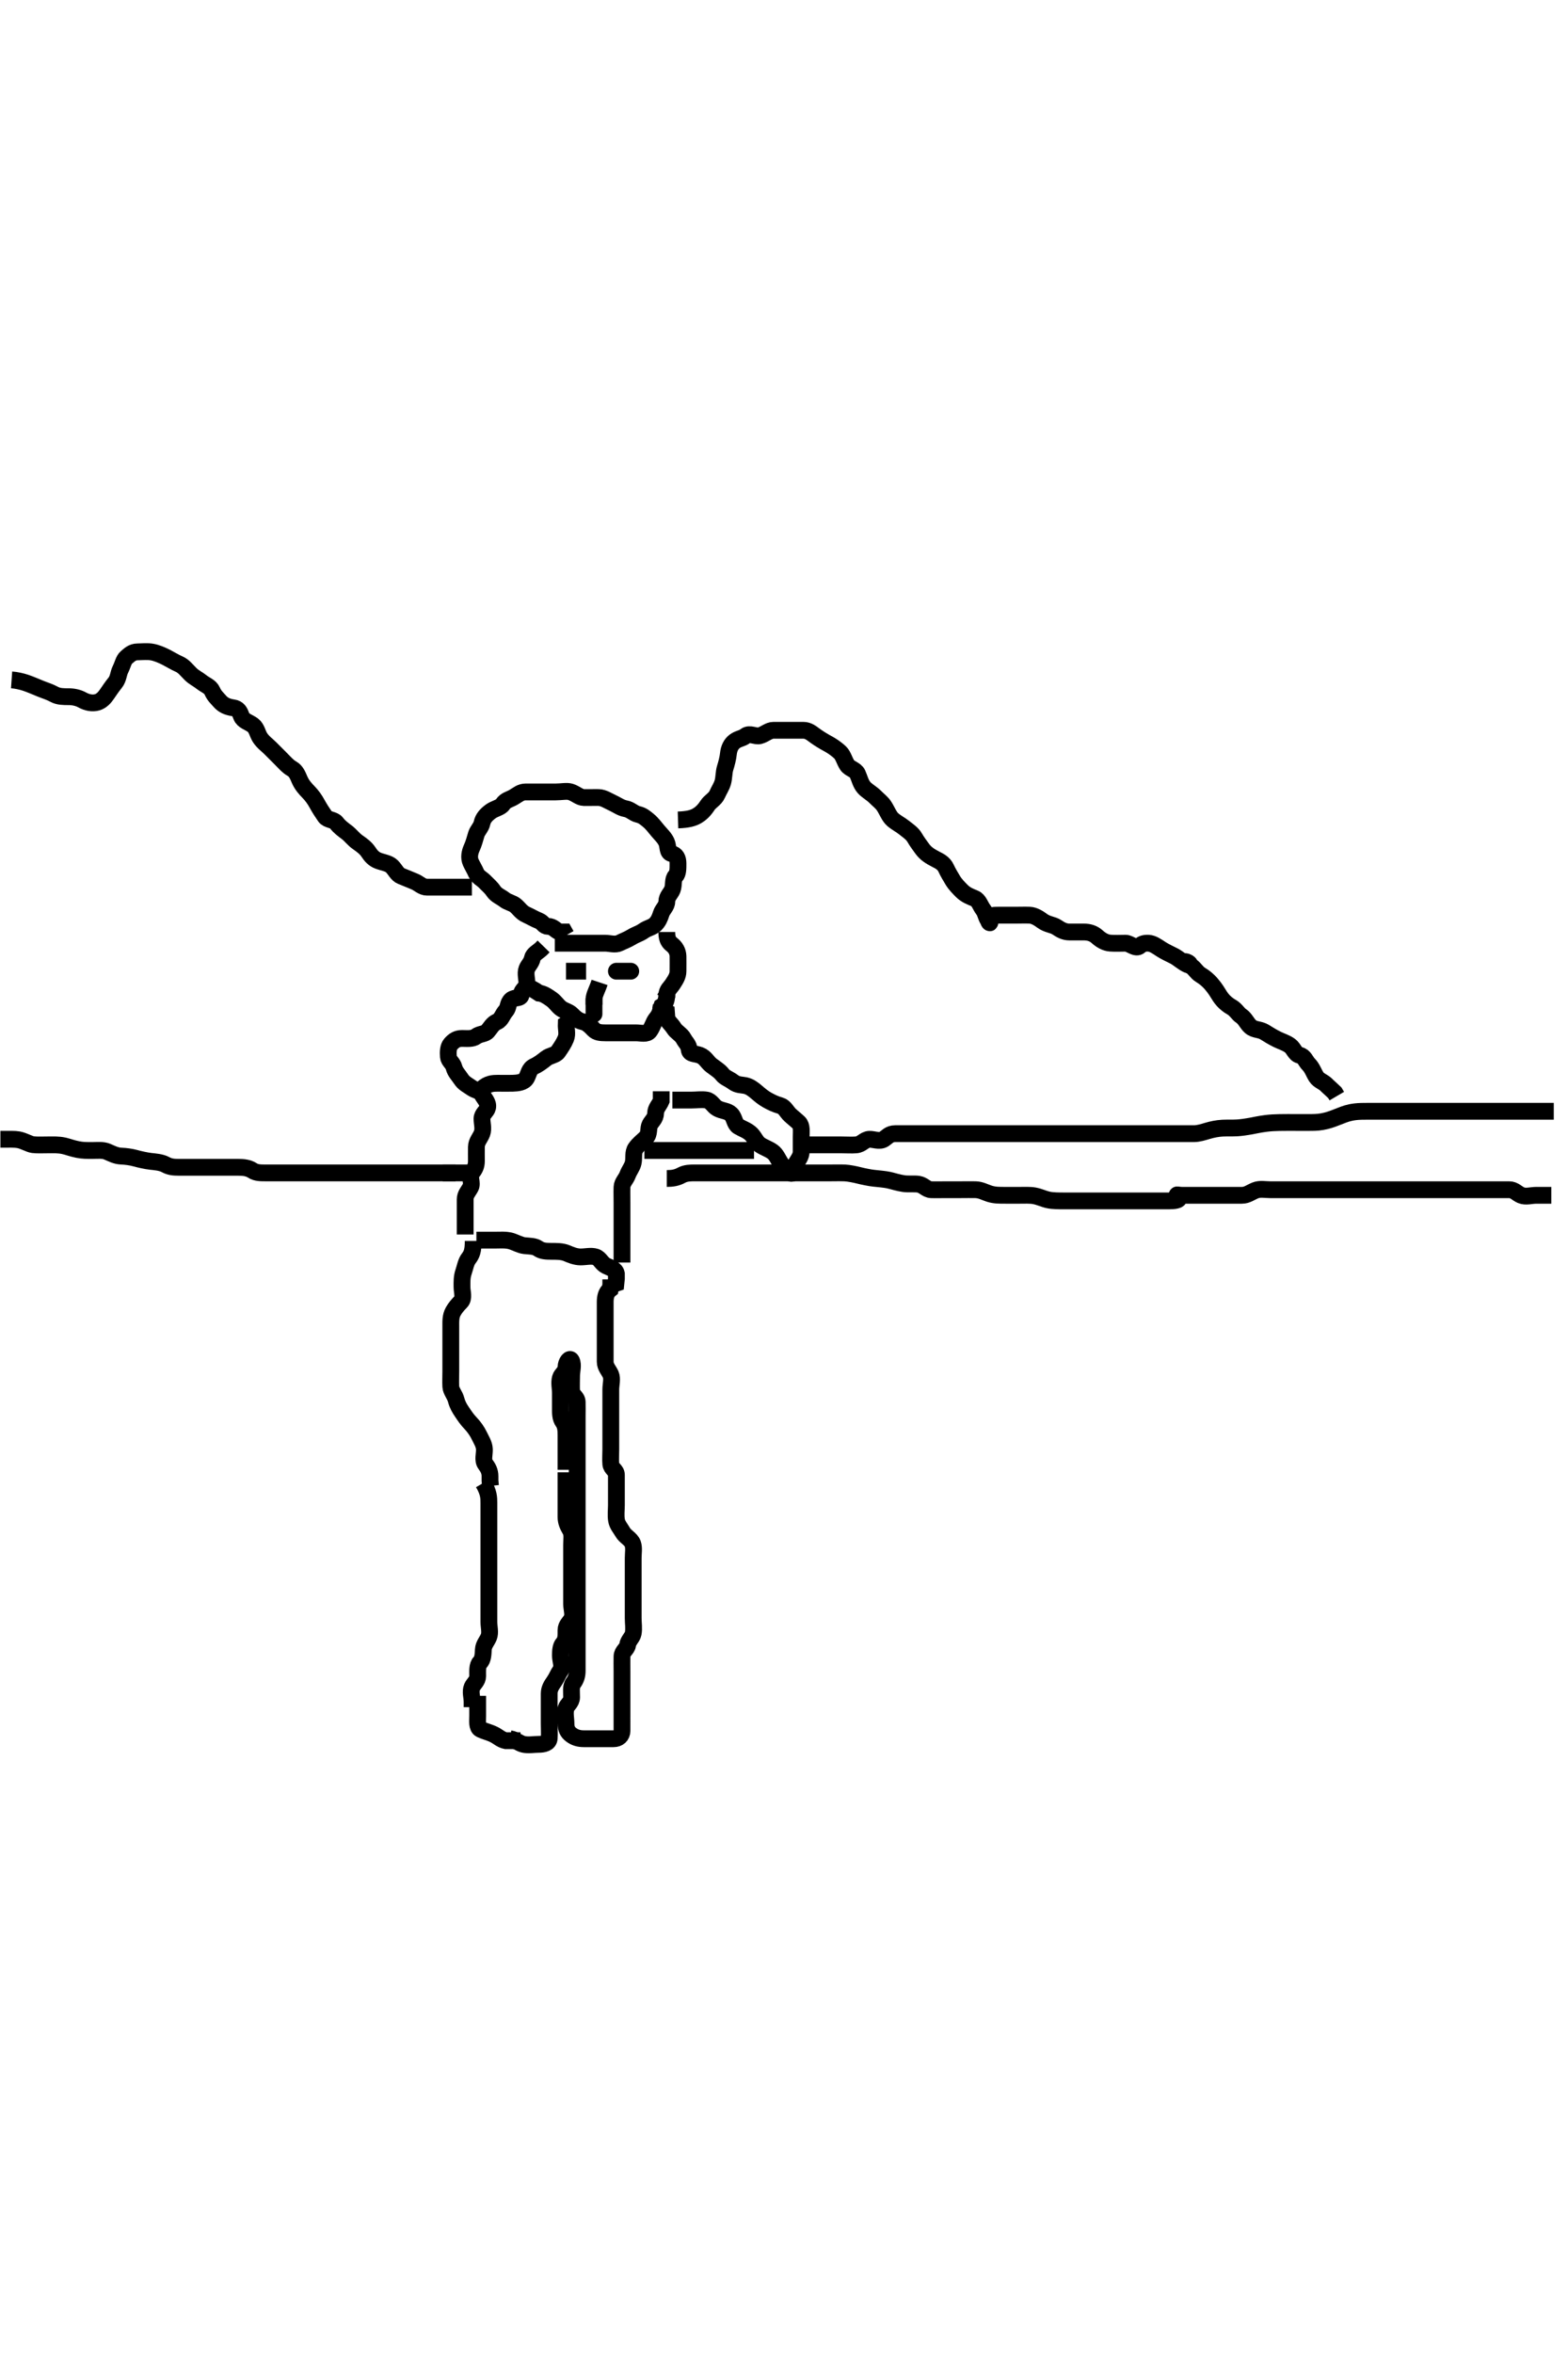 <svg width="280" height="420" xmlns="http://www.w3.org/2000/svg" xmlns:svg="http://www.w3.org/2000/svg" xmlns:xlink="http://www.w3.org/1999/xlink">
 <!-- Created with SVG-edit - http://svg-edit.googlecode.com/ -->
 <g display="inline" class="layer">
  <title>Layer 1</title>
  <path t="4767,4869,4886,4920,4920,4942,4942,4959,4977,5006,5030,5047,5134,5158,5192,5193,5210,5230,5262,5279,5302,5326,5326,5365,5430,5462,5486,5503,5520,5565,5598,5598,5637,5677,5710,5728,5750,5784,5785,5802,5802,5819,5819,5885,5981,6021,6069,6102,6120,6137,6213,6309,6309,6397" d="M84.5,221.5C84.5,223.3 84.238,223.925 83.667,224.667C83.202,225.271 83.029,226.308 82.784,227.016C82.458,227.96 82.5,228.8 82.5,229.7C82.5,230.6 82.915,231.734 82.279,232.378C81.714,232.951 81.279,233.467 80.925,234.1C80.444,234.961 80.5,235.9 80.5,236.8C80.5,237.7 80.5,238.6 80.5,239.5C80.5,240.3 80.5,241.215 80.5,242.111C80.5,243 80.5,243.9 80.5,244.8C80.5,245.7 80.452,246.601 80.5,247.5C80.543,248.303 81.203,248.922 81.464,249.9C81.695,250.766 82.053,251.367 82.479,252C82.951,252.701 83.394,253.379 83.983,253.984C84.647,254.667 85.213,255.498 85.548,256.195C85.948,257.027 86.471,257.799 86.5,258.7C86.529,259.6 86.163,260.649 86.667,261.333C87.147,261.986 87.5,262.6 87.5,263.5L87.5,264.3L87.585,265.215" id="svg_2" stroke-width="3" stroke="#000" fill="none"/>
  <path t="47505,47665,47688,47729,47808,47832,47920,47944,47968,48007,48032,48119,48144,48178,48200,48247,48280,48320,48359,48392,48447,48480,48582,48608,48640,48657,48675,48692,48712,48751,48801,48819,48848,48848,48911,48911,48961,48992,49048,49183,49328,49345,49416,49440,49527,49583,49647" d="M86.3,264.7C87.296,266.4 87.3,267.343 87.3,268.275C87.3,269.136 87.3,269.996 87.3,270.922C87.3,271.8 87.3,272.725 87.3,273.501C87.3,274.415 87.3,275.311 87.3,276.264C87.3,277.136 87.3,278 87.3,278.9C87.3,279.8 87.3,280.721 87.3,281.501C87.3,282.4 87.3,283.3 87.3,284.264C87.3,285.136 87.3,286 87.3,286.9C87.3,287.8 87.3,288.725 87.3,289.501C87.3,290.4 87.602,291.406 87.279,292.2C86.973,292.955 86.353,293.551 86.311,294.46C86.268,295.366 86.219,296.238 85.725,296.736C85.203,297.263 85.302,298.311 85.3,299.179C85.298,300.053 84.573,300.516 84.3,301.136C83.951,301.927 84.3,302.9 84.3,303.8L84.3,304.725" id="svg_5" stroke-width="3" stroke="#000" fill="none"/>
  <path t="51050,51368,51401,51479,51711,51815,51895,51912,52063,52088,52223,52272,52375,52375,52535,52671" d="M85.3,302.7C85.3,304.533 85.3,305.311 85.3,306.264C85.3,307.136 85.118,308.342 85.821,308.679C86.614,309.059 87.363,309.186 88.216,309.615C88.947,309.982 89.467,310.533 90.3,310.7L91.1,310.7L92.133,310.7L92.947,310.7" id="svg_6" stroke-width="3" stroke="#000" fill="none"/>
  <path t="88731,88920,88920,89106,89146,89464,89513,89641,89675,89801,90073,90224,90250,90305,90418,90505,90625,90658,90705,90809,90889,90907,90924,90964,91082,91106,91146,91194,91212,91298,91331,91369,91426,91443,91482,91506,91610,91681,91752,91801,91866,91914,91938,91986,92050,92122,92210,92234,92337,92497,92531,92548,92565,92650,92709,92726,92754,92779,92826,92929,93034,93113,93155,93233,93561,93594,93697" d="M91.071,310.357C92.071,310.524 92.658,311.177 93.497,311.357C94.403,311.552 95.293,311.357 96.171,311.357C97.092,311.357 98.011,311.142 98.071,310.304C98.136,309.412 98.071,308.524 98.071,307.653C98.071,306.793 98.071,305.857 98.071,305.004C98.071,304.072 98.071,303.158 98.071,302.304C98.071,301.414 98.488,300.802 98.95,300.136C99.446,299.42 99.633,298.81 100.071,298.19C100.568,297.49 100.071,296.441 100.071,295.524C100.071,294.71 100.112,293.824 100.571,293.336C101.119,292.755 101.071,291.836 101.071,290.968C101.072,290.073 101.746,289.617 102.071,289.004C102.479,288.237 102.071,287.19 102.071,286.332C102.071,285.441 102.071,284.524 102.071,283.71C102.071,282.782 102.071,281.932 102.071,281.004C102.071,280.136 102.071,279.257 102.071,278.332C102.071,277.442 102.071,276.653 102.071,275.757C102.071,274.793 102.267,273.849 101.85,273.136C101.382,272.333 101.071,271.653 101.071,270.793C101.071,269.857 101.071,269.004 101.071,268.072C101.071,267.158 101.071,266.3 101.071,265.41L101.071,264.524L101.071,263.653L101.071,262.793" id="svg_7" stroke-width="3" stroke="#000" fill="none"/>
  <path t="95468,95691,95801,95836,95853,95931,96017,96042,96059,96145,96194,96253,96271,96288,96324,96341,96378,96395,96545,96579,96597,96849,97073,97098,97122,97139,97187,97266,97290,97324,97341,97358,97395,97514,97532,97633,97668,97702,97811,97828,97845,97863,97955,98049,98066,98083,98100,98187,98205,98205,98281,98299,98316,98333,98370,98418,98508,98524,98541,98587,98621,98658,98675,98698,98763,98818,98850,98899,98933,98933,98951,98968,98969,98985,99003,99105,99130,99147,99202,99266,99283,99317,99369,99411,99428,99446,99481,99498,99540,99557,99574,99595,99612,99689,99706,99730,99772,99905,100010,100169,100194,100353,100371,100388,100529,100547,100641,100659,100676,100898,100915,101025,101084,101161,101281,101315,101316,101333,101351,101385,101403,101427,101474,101554,101596,101614,101631,101666,101714,101770,101795,101835,101867,101907,101925,101942,101959,102017,102052,102121,102225,102243,102261,102278,102298,102322,102346,102380,102398,102398,102497,102532,102617,102635,102652,102686,102707,102740,102758,102776,102841,102876,102953,102971,102988,103042,103115,103219,103242,103275,103330,103363,103379,103396,103414,103465,103625,103746,103825,103945,103963,104017,104043,104162,104202,104275,104377,104417,104627,104803,104826,104931,104963,105059,105130,105171,105241,105259,105293,105311,105489,105507,105524,105610,105643,105661,105678,105802,105827,106090" d="M101.071,262.357C101.071,260.71 101.071,259.782 101.071,258.921C101.071,258.062 101.071,257.136 101.071,256.19C101.071,255.357 101.028,254.474 100.571,253.857C100.018,253.11 100.071,252.136 100.071,251.257C100.071,250.382 100.071,249.478 100.071,248.641C100.071,247.746 99.816,246.843 100.071,245.932C100.255,245.279 101.053,244.932 101.071,244C101.088,243.159 101.738,242.219 102.051,242.878C102.423,243.663 102.071,244.71 102.071,245.578C102.071,246.441 102.023,247.358 102.071,248.273C102.114,249.077 103.043,249.36 103.071,250.236C103.099,251.073 103.071,251.932 103.071,252.857C103.071,253.782 103.071,254.642 103.071,255.557C103.071,256.457 103.071,257.336 103.071,258.236C103.071,259.062 103.071,260.024 103.071,260.878C103.071,261.746 103.071,262.644 103.071,263.524C103.071,264.336 103.071,265.336 103.071,266.158C103.071,267.057 103.071,267.921 103.071,268.857C103.071,269.782 103.071,270.642 103.071,271.556C103.071,272.41 103.071,273.332 103.071,274.236C103.071,275.062 103.071,276.024 103.071,276.857C103.071,277.782 103.071,278.642 103.071,279.556C103.071,280.414 103.071,281.357 103.071,282.157C103.071,282.993 103.071,284.01 103.071,284.704C103.071,285.721 103.071,286.657 103.071,287.557C103.071,288.457 103.071,289.332 103.071,290.236C103.071,291.062 103.071,291.921 103.071,292.857C103.071,293.782 103.071,294.642 103.071,295.556C103.071,296.41 103.071,297.357 103.071,298.236C103.071,299.062 102.871,299.758 102.355,300.441C101.891,301.056 102.088,302.072 102.071,302.968C102.053,303.922 101.255,304.279 101.071,304.932C100.822,305.823 101.071,306.793 101.071,307.657C101.071,308.556 101.347,309.159 101.987,309.641C102.666,310.152 103.357,310.357 104.271,310.357C105.171,310.357 106.046,310.357 106.873,310.357C107.771,310.357 108.635,310.36 109.571,310.357C110.424,310.355 111.061,309.857 111.071,308.932C111.082,308.024 111.071,307.172 111.071,306.244C111.071,305.357 111.071,304.478 111.071,303.653C111.071,302.714 111.071,301.857 111.071,300.932C111.071,300.072 111.071,299.158 111.071,298.273C111.071,297.357 111.046,296.478 111.071,295.653C111.1,294.713 111.972,294.37 112.071,293.641C112.187,292.79 112.926,292.313 113.07,291.556C113.238,290.673 113.071,289.714 113.071,288.836C113.071,287.968 113.071,287.004 113.071,286.188C113.071,285.357 113.071,284.357 113.071,283.506C113.071,282.6 113.071,281.71 113.071,280.815C113.071,279.874 113.071,279.067 113.071,278.136C113.071,277.19 113.254,276.316 112.986,275.556C112.685,274.701 111.644,274.291 111.193,273.479C110.81,272.789 110.235,272.217 110.092,271.357C109.939,270.431 110.071,269.524 110.071,268.653C110.071,267.757 110.071,266.878 110.071,266.004C110.071,265.073 110.077,264.136 110.071,263.257C110.066,262.393 109.155,262.203 109.071,261.332C108.997,260.559 109.071,259.657 109.071,258.714C109.071,257.782 109.071,256.932 109.071,256C109.071,255.158 109.071,254.19 109.071,253.332C109.071,252.441 109.071,251.653 109.071,250.714C109.071,249.782 109.071,248.932 109.071,248C109.071,247.158 109.387,246.122 109.051,245.336C108.742,244.616 108.071,244 108.071,243.062C108.071,242.136 108.071,241.304 108.071,240.382C108.071,239.556 108.071,238.642 108.071,237.746C108.071,236.878 108.071,236 108.071,235.057C108.071,234.158 108.066,233.304 108.071,232.405C108.077,231.506 108.238,230.69 108.95,230.136L109.071,229.273L109.071,228.357" id="svg_8" stroke-width="3" stroke="#000" fill="none"/>
  <path t="141133,141318,141335,141353,141443,141477,141495,141495,141512,141512,141530,141603,141621,141638,141638,141655,141655,141655,141672,141672,141690,141788,141805,141844,141947,141965,141999,141999,142016,142316,142411,142555,142606,142748" d="M85.071,221.357C86.682,221.357 87.571,221.357 88.471,221.357C89.367,221.357 90.314,221.264 91.238,221.524C91.919,221.715 92.893,222.264 93.661,222.346C94.566,222.444 95.438,222.398 96.092,222.857C96.769,223.332 97.538,223.349 98.493,223.357C99.286,223.364 100.345,223.32 101.257,223.71C101.911,223.99 102.771,224.355 103.671,224.357C104.635,224.36 105.55,224.094 106.367,224.362C107.169,224.624 107.403,225.528 108.221,225.932C109.049,226.34 109.905,226.524 110.071,227.357L110.071,228.236L109.986,229.073L109.157,229.357" id="svg_10" stroke-width="3" stroke="#000" fill="none"/>
  <path t="145581,145844,145877,145924,145964,146005,146039,146132,146149,146167,146185,146245,146278,146300,146332,146356,146374,146436,146453,146493,146517,146556,146598,146644,146676,146709,146726,146859,147011,147107,147125,147227,147262,147296,147355,147390,147408,147491,147510,147580,147651,147686,147717,147796,147867,147901,147940,148004,148099,148173,148243,148261,148278,148355,148390,148407,148407,148436,148588,148628,148677,148789,148806,148837,148861,148901,149003,149021,149099,149211,149284,149379,149459,149477,149539,149668,149781,149827,149939,150156" d="M83.071,220.357C83.071,218.524 83.071,217.71 83.071,216.782C83.071,215.857 83.071,215.004 83.071,214.073C83.071,213.19 83.64,212.68 84.035,211.921C84.433,211.158 83.72,209.962 84.238,209.357C84.759,208.749 85.071,208.157 85.071,207.257C85.071,206.393 85.056,205.524 85.071,204.71C85.089,203.746 85.761,203.124 86.067,202.304C86.39,201.441 86.054,200.478 86.071,199.653C86.089,198.793 86.926,198.403 87.071,197.71C87.261,196.802 86.518,196.155 86.092,195.378C85.672,194.611 84.924,194.674 84.238,194.19C83.524,193.687 82.843,193.388 82.355,192.641C81.896,191.937 81.281,191.354 81.071,190.524C80.872,189.733 80.132,189.365 80.071,188.641C79.996,187.75 80.043,186.854 80.497,186.346C81.029,185.752 81.571,185.357 82.497,185.357C83.357,185.357 84.357,185.501 85.019,185.004C85.687,184.503 86.611,184.609 87.073,184.072C87.623,183.432 87.913,182.749 88.786,182.358C89.543,182.02 89.735,181.084 90.293,180.479C90.855,179.868 90.62,179.086 91.293,178.479C91.916,177.916 93.014,178.357 93.071,177.524C93.128,176.71 94.01,176.365 94.071,175.653C94.145,174.796 93.75,173.795 94.082,172.932C94.348,172.242 94.881,171.912 95.071,171.004C95.217,170.311 96.046,169.932 96.646,169.368L97.071,168.932" id="svg_11" stroke-width="3" stroke="#000" fill="none"/>
  <path t="167158,167294,167311,167328,167347,167347,167382,167382,167398,167438,167438,167455,167472,167490,167557,167573,167608,167643,167678,167701,167737,167755,167790,167807,167825,167843,167862,167902,167957,167975,167998,168052,168094,168132,168228,168228,168317,168365,168384,168423,168440,168458,168492,168533,168583,168605,168623,168661,168679,168797,168814,168850,168867,168884,168997,169014,169014,169031,169049,169173,169214,169215,169231,169248,169248,169397,169430,169430,169448,169464,169464,169605,169638,169638,169655,169672,169781,169798,169815,169934,169950,169967,169968,169985,170052,170117,170117,170221,170221,170239,170359,170436,170471,170489,170532,170566,170661,170696,170713,170731,170805,170837,170892,170910,171052,171070,171102,171180,171214,171237,171237,171341,171358,171375,171476,171494,171534,171581,171732,171767,171784,171893,171941,172076,172102,172278" d="M99.071,168.357C100.871,168.357 101.771,168.357 102.592,168.357C103.554,168.357 104.362,168.357 105.405,168.357C106.071,168.357 107.12,168.357 108.071,168.357C108.871,168.357 109.864,168.712 110.635,168.321C111.334,167.967 112.003,167.75 112.786,167.272C113.589,166.781 114.243,166.644 114.95,166.136C115.651,165.632 116.438,165.564 117.014,165.004C117.54,164.494 117.821,163.883 118.076,163.062C118.313,162.299 119.064,161.782 119.071,160.932C119.079,160.005 119.796,159.489 120.061,158.782C120.385,157.916 120.091,156.941 120.646,156.368C121.079,155.921 121.071,155.062 121.071,154.136C121.071,153.19 120.768,152.56 119.905,152.357C119.125,152.174 119.367,151.085 119.014,150.304C118.669,149.541 118.03,148.959 117.497,148.332C116.989,147.734 116.465,146.994 115.787,146.442C115.199,145.963 114.768,145.559 113.905,145.357C113.124,145.175 112.632,144.521 111.714,144.353C110.841,144.192 110.243,143.708 109.371,143.304C108.54,142.919 107.777,142.386 106.905,142.357C106.185,142.334 105.246,142.381 104.238,142.357C103.481,142.339 102.823,141.66 101.905,141.357C101.221,141.132 100.246,141.357 99.238,141.357C98.376,141.357 97.507,141.357 96.629,141.357C95.72,141.357 94.829,141.357 93.871,141.357C92.972,141.357 92.465,141.865 91.719,142.3C90.967,142.738 90.286,142.799 89.786,143.556C89.384,144.165 88.31,144.317 87.592,144.857C86.827,145.433 86.249,146.045 86.07,146.925C85.925,147.639 85.256,148.269 85.071,148.878C84.794,149.795 84.611,150.536 84.238,151.357C83.887,152.131 83.692,153.085 84.071,153.932C84.345,154.543 84.682,155.051 85.071,155.921C85.348,156.539 86.104,156.887 86.571,157.378C87.122,157.956 87.672,158.375 88.124,159.062C88.622,159.818 89.481,160.104 90.072,160.578C90.689,161.075 91.488,161.15 92.073,161.641C92.698,162.166 93.113,162.888 93.987,163.272C94.724,163.595 95.367,164.009 96.238,164.357C97.015,164.668 97.092,165.347 97.873,165.357C98.786,165.369 99.129,166.004 99.873,166.356L100.786,166.357L101.107,166.932" id="svg_14" stroke-width="3" stroke="#000" fill="none"/>
  <path t="185415,185472,185511,185558,185575,185598,185654,185654,185672,185723,185757,185774,185813,185830,186029,186064,186082" d="M119.071,166.357C119.071,167.357 119.256,168.051 119.95,168.578C120.591,169.065 121.053,169.782 121.071,170.69C121.088,171.506 121.072,172.44 121.071,173.368C121.071,174.236 120.608,174.901 120.124,175.653C119.679,176.344 119.071,176.71 119.07,177.641L118.646,178.321" id="svg_16" stroke-width="3" stroke="#000" fill="none"/>
  <path t="203696,203801,203801,203817,203818,203835,203835,203835,203852,203852,203852,203870,203870,203887,203887,203905,203905,203923,203940,203956,203972,203991,204008,204025,204042,204059,204060,204093,204111,204145,204167,204208,204231,204256,204343,204361,204439,204550,204575" d="M111.071,225.357C111.071,224.357 111.071,223.6 111.071,222.695C111.071,221.895 111.071,220.936 111.071,220.132C111.071,219.31 111.071,218.278 111.071,217.357C111.071,216.673 111.071,215.409 111.071,214.618C111.071,213.69 111.037,212.877 111.073,211.874C111.101,211.066 111.784,210.496 112.061,209.746C112.392,208.851 112.89,208.363 113.07,207.556C113.266,206.679 112.994,205.69 113.507,204.957C114.061,204.167 114.717,203.717 115.355,203.073C116.038,202.385 115.69,201.429 116.071,200.71C116.397,200.097 117.051,199.652 117.071,198.714C117.092,197.782 117.719,197.304 118.071,196.478L118.071,195.653L118.071,194.793" id="svg_19" stroke-width="3" stroke="#000" fill="none"/>
  <path t="205689,205865,205926,205960,205977,205994,206078,206096,206113,206113,206130,206130,206151,206190,206302,206302,206320,206337,206355,206355,206372,206446,206480,206497,206583,206600,206670,206688,206705,206721,206863,206935,207030,207119,207138,207295,207375,207431,207527,207551,207694,207777,207800,207880,207898,207935,207952,207970,207988,208062,208096,208132,208167,208185,208207,208231,208265,208287,208367,208367,208391,208409,208426,208479,208496,208496,208514,208514,208514,208531,208566,208584,208615,208632,208667,208684,208704,208791,208791,208808,208926,208967,208984,209102,209127" d="M120.071,196.357C121.682,196.357 122.635,196.357 123.507,196.357C124.371,196.357 125.284,196.207 126.171,196.357C127.025,196.502 127.358,197.433 128.092,197.836C129.002,198.336 129.905,198.233 130.551,198.878C131.189,199.516 131.153,200.641 131.873,201.073C132.607,201.515 133.497,201.767 134.171,202.457C134.737,203.036 135.03,203.893 135.719,204.353C136.458,204.846 137.258,205.074 137.95,205.578C138.651,206.089 138.911,206.867 139.424,207.653C139.905,208.389 140.341,208.764 141.082,209.321C141.777,209.843 141.662,208.518 142.129,207.71C142.524,207.025 143.071,206.41 143.071,205.524C143.071,204.71 143.071,203.836 143.071,202.878C143.071,202.004 143.227,200.945 142.646,200.393C142.169,199.939 141.575,199.482 141.067,199.004C140.473,198.446 140.135,197.579 139.355,197.358C138.459,197.105 137.852,196.818 137.014,196.357C136.269,195.947 135.694,195.44 135.097,194.932C134.47,194.398 133.87,193.94 133.076,193.767C132.476,193.636 131.68,193.704 130.958,193.158C130.192,192.58 129.427,192.355 129.03,191.836C128.505,191.152 127.824,190.758 127.071,190.19C126.263,189.581 125.984,188.739 124.989,188.36C124.132,188.033 123.156,188.203 123.071,187.357C122.981,186.447 122.447,186.114 122.061,185.382C121.677,184.654 120.75,184.208 120.355,183.556C119.845,182.714 119.129,182.353 119.071,181.478L119.014,180.71L118.193,180.357L118.071,179.653" id="svg_20" stroke-width="3" stroke="#000" fill="none"/>
  <path t="211786,211896,211930,211948,212041,212134" d="M119.071,177.357C119.071,178.357 118.905,179.19 118.157,179.641L117.905,180.357L117.157,180.641" id="svg_21" stroke-width="3" stroke="#000" fill="none"/>
  <path t="225027,225178,225178,225178,225195,225212,225212,225212,225229,225229,225246,225263,225281,225281,225282,225297,225298,225298,225316,225316,225332,225350,225350,225366,225366,225384,225400,225401,225401,225418,225418,225418,225434,225434,225469,225469,225490,225507,225523,225540,225540,225557,225591,225625,225626,225642,225642,225659,225659,225677,225677,225695,225743,225761,225778,225778,225778,225794,225794,225811,225811,225811,225840,225874,225891,225909,225926,225926,225943,225961,225977,225995,226011,226028,226028,226045,226045,226062,226080,226080,226107,226141,226156,226174,226174,226192,226192,226208,226228,226249,226313,226345,226403" d="M0.071,203.357C1.736,203.357 2.601,203.313 3.305,203.442C4.282,203.622 5.23,204.24 5.907,204.321C6.668,204.412 7.667,204.357 8.586,204.357C9.551,204.357 10.391,204.305 11.405,204.524C12.091,204.672 12.845,204.986 13.905,205.19C14.828,205.369 15.467,205.355 16.47,205.357C17.414,205.359 18.361,205.225 19.172,205.578C19.889,205.892 20.723,206.322 21.587,206.356C22.456,206.39 23.405,206.523 24.086,206.71C24.893,206.931 26.07,207.206 26.962,207.304C27.529,207.367 28.774,207.451 29.509,207.857C30.283,208.285 30.958,208.357 31.886,208.357C32.902,208.357 33.718,208.357 34.555,208.357C35.419,208.357 36.425,208.357 37.293,208.357C38.238,208.357 38.958,208.357 39.907,208.357C40.673,208.357 41.671,208.357 42.471,208.357C43.469,208.358 44.34,208.44 45.086,208.932C45.761,209.376 46.613,209.357 47.614,209.357C48.333,209.357 49.123,209.357 50.15,209.357C51.051,209.357 52.071,209.357 52.861,209.357C53.586,209.357 54.625,209.357 55.507,209.357C56.471,209.357 57.371,209.357 58.273,209.357C58.957,209.357 59.886,209.357 60.902,209.357C61.776,209.357 62.671,209.357 63.482,209.357C64.393,209.357 65.246,209.357 66.187,209.357C66.955,209.357 67.897,209.357 68.905,209.357C69.767,209.357 70.635,209.357 71.507,209.357C72.482,209.357 73.393,209.357 74.071,209.357C75.05,209.357 75.955,209.357 76.886,209.357C77.829,209.357 78.646,209.357 79.507,209.357L80.461,209.357L81.357,209.358" id="svg_22" stroke-width="3" stroke="#000" fill="none"/>
  <path t="237388,237595,237611,237680,237713,237747,237747" d="M79.071,209.357C80.071,209.357 80.987,209.357 81.776,209.357L82.714,209.357L83.641,209.357L84.423,209.357" id="svg_25" stroke-width="3" stroke="#000" fill="none"/>
  <path t="243850,244161,244178,244213,244231,244305,244346,244480,244499,244514,244531,244532,244549,244641,244658,244675,244768,244794,244810,244828,244907,246000" d="M115.071,205.357C116.905,205.357 117.719,205.357 118.592,205.357C119.571,205.357 120.461,205.357 121.355,205.357C122.238,205.357 123.092,205.357 123.933,205.357C124.905,205.357 125.767,205.357 126.635,205.357C127.507,205.357 128.471,205.357 129.367,205.357C130.238,205.357 131.124,205.357 131.873,205.357L132.771,205.357L133.714,205.357L134.646,205.357" id="svg_26" stroke-width="3" stroke="#000" fill="none"/>
  <path t="249140,249275,249292,249310,249310,249361,249379,249395,249413,249413,249498,249516,249532,249532,249555,249555,249632,249650,249666,249666,249667,249684,249684,249684,249700,249722,249789,249803,249803,249821,249896,249915,249915,249930,249947,249948,249964,249964,249964,249982,249999,249999,250018,250038,250051,250051,250068,250068,250086,250086,250086,250103,250103,250122,250122,250137,250155,250170,250170,250170,250189,250189,250205,250205,250222,250240,250278,250295,250295,250295,250308,250308,250308,250308,250325,250325,250356,250357,250362,250379,250396,250396,250396,250416,250416,250441,250441,250441,250441,250447,250447,250447,250447,250477,250477,250477,250477,250477,250480,250480,250480,250480,250509,250509,250509,250514,250514,250514,250531,250531,250531,250550,250550,250550,250565,250565,250584,250584,250610,250610,250615,250645,250648,250649,250677,250682,250705,250706,250724,250724,250739,250760,250774,250793,250807,250827,250828,250841,250841,250861,250877,250878,250892,250912,250930,250970,250986,251004,251020,251058,251078,251098" d="M144.071,204.357C145.905,204.357 146.718,204.357 147.554,204.357C148.502,204.357 149.429,204.357 150.271,204.357C151.171,204.357 152.074,204.421 152.871,204.357C153.915,204.274 154.287,203.418 155.238,203.357C155.895,203.315 157.031,203.811 157.785,203.357C158.413,202.979 158.754,202.362 159.842,202.357C160.613,202.353 161.474,202.357 162.371,202.357C163.25,202.357 164.057,202.357 165.099,202.357C166.035,202.357 166.905,202.357 167.781,202.357C168.589,202.357 169.53,202.357 170.433,202.357C171.393,202.357 172.21,202.357 173.092,202.357C173.926,202.357 174.867,202.357 175.905,202.357C176.61,202.357 177.41,202.357 178.446,202.357C179.393,202.357 180.21,202.357 181.12,202.357C181.958,202.357 182.907,202.357 183.673,202.357C184.676,202.357 185.529,202.357 186.493,202.357C187.297,202.357 188.119,202.357 189.15,202.357C190.03,202.357 190.905,202.357 191.767,202.357C192.671,202.357 193.493,202.357 194.405,202.357C195.333,202.357 196.123,202.357 197.15,202.357C198.03,202.357 198.905,202.357 199.767,202.357C200.671,202.357 201.571,202.357 202.38,202.357C203.405,202.357 204.086,202.357 204.893,202.357C206.071,202.357 206.967,202.357 207.551,202.357C208.386,202.357 209.614,202.357 210.261,202.357C211.271,202.357 212.051,202.36 213.185,202.357C214.028,202.355 214.923,202.062 215.613,201.857C216.386,201.628 217.385,201.41 218.297,201.368C219.237,201.324 220.034,201.371 220.918,201.321C221.559,201.285 222.594,201.141 223.329,201.004C224.093,200.862 224.871,200.678 226.071,200.524C226.869,200.421 227.671,200.385 228.471,200.368C229.271,200.35 230.471,200.357 231.262,200.357C232.399,200.357 233.101,200.372 234.302,200.356C235.051,200.346 235.763,200.314 236.755,200.072C237.581,199.871 238.388,199.557 239.389,199.158C240.092,198.879 240.833,198.587 242.038,198.442C242.708,198.362 243.385,198.362 244.571,198.357C245.53,198.353 246.393,198.357 247.282,198.357C248.271,198.357 249.03,198.357 249.962,198.357C250.833,198.357 251.724,198.357 252.587,198.357C253.435,198.357 254.376,198.357 255.238,198.357C256.071,198.357 257.05,198.357 257.87,198.357C258.771,198.357 259.671,198.357 260.571,198.357C261.471,198.357 262.376,198.357 263.238,198.357C264.071,198.357 265.05,198.357 265.87,198.357C266.829,198.357 267.724,198.357 268.587,198.357C269.435,198.357 270.371,198.357 271.27,198.357C272.238,198.357 273.097,198.357 273.873,198.357C274.786,198.357 275.682,198.357 276.571,198.357L277.461,198.357" id="svg_27" stroke-width="3" stroke="#000" fill="none"/>
  <path t="257267,257403,257403,257420,257437,257454,257471,257471,257489,257489,257507,257507,257507,257524,257578,257578,257602,257621,257621,257636,257636,257636,257636,257653,257653,257653,257670,257670,257670,257687,257687,257703,257724,257724,257738,257738,257755,257755,257773,257773,257773,257803,257803,257803,257806,257806,257807,257807,257824,257824,257841,257841,257859,257887,257891,257908,257926,257926,257944,257960,257977,257994,258028,258028,258046,258063,258063,258080,258080,258115,258115,258115,258131,258148,258165,258165,258189,258189,258199,258199,258199,258221,258222,258233,258233,258256,258256,258267,258290,258328,258341,258341,258341,258341,258359,258359,258359,258375,258375,258405,258406,258406,258409,258426,258457,258461,258490,258493,258524,258524,258528,258545,258578,258595,258612,258629,258646,258646,258662,258662,258679,258696,258732,258749,258766,258785,258802,258843,258860,258893,258911,258929,258929,258946,258963,258982,259015,259032,259051,259067,259084,259101,259119,259119,259135,259153,259153,259169,259189,259221,259238,259238,259257,259257,259273,259273,259291,259307,259326,259326,259342,259359,259376,259376,259395,259427,259444,259462,259479,259515,259555,259572,259610,259642,259683,259738,259755,259772,259792,259792,259900,260170,260241,260425" d="M119.071,210.357C120.071,210.357 120.85,210.235 121.671,209.782C122.442,209.358 123.326,209.357 124.134,209.357C125.071,209.357 126.103,209.357 126.877,209.357C127.839,209.357 128.571,209.357 129.303,209.357C130.41,209.357 131.393,209.357 132.246,209.357C133.186,209.357 134.071,209.357 134.779,209.357C135.836,209.357 136.438,209.357 137.467,209.357C138.19,209.357 139.25,209.357 140.235,209.357C140.861,209.357 142.071,209.357 142.962,209.357C143.53,209.357 144.738,209.357 145.53,209.357C146.482,209.357 147.393,209.357 148.246,209.357C149.187,209.357 149.956,209.326 150.918,209.368C151.534,209.394 152.757,209.641 153.307,209.782C154.176,210.005 155.371,210.244 155.971,210.304C156.87,210.395 158.074,210.51 158.67,210.641C159.555,210.836 160.377,211.129 161.386,211.272C162.255,211.395 163.281,211.257 164.03,211.378C164.929,211.523 165.427,212.329 166.271,212.357C167.171,212.388 168.071,212.357 168.871,212.357C169.771,212.357 170.671,212.357 171.571,212.357C172.551,212.357 173.405,212.333 174.221,212.357C175.178,212.386 175.923,212.839 176.674,213.073C177.642,213.375 178.501,213.356 179.571,213.357C180.347,213.358 181.013,213.357 182.153,213.357C182.958,213.357 183.916,213.306 184.673,213.442C185.694,213.627 186.292,213.994 187.238,214.19C188.011,214.351 189.062,214.355 189.929,214.357C190.82,214.359 191.729,214.357 192.476,214.357C193.47,214.357 194.414,214.357 195.314,214.357C196.27,214.357 197.134,214.357 197.957,214.357C198.805,214.357 199.478,214.357 200.191,214.357C201.585,214.357 202.225,214.357 203.11,214.357C204.15,214.357 205.051,214.357 206.071,214.357C206.861,214.357 207.586,214.357 208.661,214.357C209.571,214.357 210.747,214.262 210.45,213.782C209.97,213.008 210.134,213.357 211.071,213.357C212.03,213.357 212.962,213.357 213.787,213.357C214.682,213.357 215.571,213.357 216.471,213.357C217.376,213.357 218.238,213.357 219.071,213.357C220.05,213.357 220.87,213.357 221.771,213.357C222.714,213.357 223.325,212.812 224.171,212.479C225.016,212.146 225.873,212.357 226.786,212.357C227.682,212.357 228.571,212.357 229.461,212.357C230.358,212.357 231.238,212.357 232.051,212.357C233.051,212.357 233.873,212.357 234.786,212.357C235.682,212.357 236.571,212.357 237.471,212.357C238.371,212.357 239.271,212.357 240.171,212.357C241.071,212.357 241.871,212.357 242.829,212.357C243.724,212.357 244.419,212.357 245.435,212.357C246.367,212.357 247.293,212.357 248.238,212.357C249.071,212.357 249.905,212.357 250.824,212.357C251.724,212.357 252.419,212.357 253.435,212.357C254.376,212.357 255.238,212.357 256.051,212.357C257.071,212.357 257.933,212.357 258.905,212.357C259.661,212.357 260.551,212.357 261.507,212.357C262.371,212.357 263.271,212.357 264.171,212.357C265.082,212.357 265.95,212.357 266.787,212.357C267.682,212.357 268.551,212.355 269.497,212.357C270.424,212.359 270.882,213.029 271.613,213.336C272.481,213.701 273.362,213.357 274.355,213.357L275.238,213.357L276.171,213.357L277.019,213.357" id="svg_28" stroke-width="3" stroke="#000" fill="none"/>
  <path t="277148,277331,277349,277349,277349,277365,277365,277382,277382,277482,277499,277515,277532,277550,277566,277566,277698,277715,277749,277766,277784,277836,277852,277871,277886,277921,277940,277956,277974,277999,278178,278219,278237,278254,278386,278411,278427,278446,278446,278462,278462,278530,278547,278563,278563,278580,278580,278686,278702,278723,278757,278775,278832,278843,278865,278880,278880,278894,278965,278971,278999,279006,279006,279022,279047,279080,279097,279110,279110,279149,279150,279167,279167,279198,279204,279222,279239,279255,279255,279273,279289,279313,279332,279342,279342,279359,279377,279394,279412,279445,279462,279479,279496,279530,279548,279549,279565,279565,279583,279583,279636,279652,279671,279671,279748,279765,279783,279800,279836,279860,279899,279947,279988,280027,280045,280061,280095,280113,280130,280147,280172,280219,280322,280339" d="M2.071,121.357C2.89,121.414 3.845,121.629 4.592,121.878C5.394,122.145 6.377,122.575 7.225,122.921C8.042,123.255 8.847,123.48 9.671,123.932C10.452,124.359 11.371,124.357 12.271,124.357C13.171,124.357 14.038,124.578 14.671,124.932C15.533,125.413 16.495,125.6 17.355,125.356C18.135,125.135 18.699,124.49 19.082,123.921C19.535,123.249 20.054,122.501 20.571,121.857C21.154,121.132 21.128,120.247 21.497,119.506C21.949,118.599 22.069,117.78 22.571,117.357C23.08,116.929 23.592,116.368 24.551,116.357C25.429,116.348 26.284,116.233 27.169,116.393C27.952,116.535 28.859,116.908 29.738,117.357C30.413,117.702 31.177,118.188 31.958,118.528C32.817,118.901 33.249,119.54 34.05,120.335C34.627,120.909 35.417,121.272 36.046,121.782C36.639,122.263 37.538,122.534 37.905,123.357C38.283,124.207 38.685,124.519 39.241,125.158C39.836,125.844 40.565,126.189 41.661,126.346C42.542,126.473 42.806,127.021 43.113,127.857C43.415,128.678 44.434,128.897 45.154,129.441C45.868,129.981 45.967,130.945 46.429,131.657C46.946,132.455 47.671,132.957 48.273,133.558C48.829,134.114 49.554,134.84 50.051,135.336C50.829,136.114 51.379,136.787 52.171,137.236C52.912,137.655 53.216,138.533 53.497,139.172C53.918,140.129 54.506,140.774 55.097,141.382C55.691,141.995 56.187,142.67 56.635,143.496C57.087,144.328 57.551,145.025 58.046,145.746C58.493,146.398 59.606,146.266 60.071,146.878C60.657,147.648 61.271,148.057 61.95,148.579C62.665,149.128 63.12,149.814 63.905,150.357C64.576,150.822 65.311,151.344 65.786,152.072C66.247,152.778 66.736,153.332 67.554,153.641C68.382,153.954 69.422,154.074 69.987,154.642C70.601,155.259 70.93,156.111 71.682,156.393C72.497,156.699 73.192,157.023 74.035,157.357C74.815,157.666 75.357,158.357 76.27,158.357C77.155,158.357 78.071,158.357 78.873,158.357C79.771,158.357 80.671,158.357 81.551,158.357L82.497,158.357L83.357,158.357L84.27,158.357" id="svg_29" stroke-width="3" stroke="#000" fill="none"/>
  <path t="281357,281476,281493,281493,281513,281513,281527,281527,281544,281565,281578,281596,281613,281633,281683,281684,281684,281738,281738,281755,281827,281868,281903,281947,281963,281996,281996,282014,282082,282116,282133,282195,282213,282229,282248,282263,282282,282300,282320,282332,282350,282366,282387,282387,282400,282418,282418,282435,282477,282477,282495,282510,282526,282527,282561,282561,282579,282613,282631,282631,282631,282647,282664,282683,282715,282715,282732,282748,282765,282783,282783,282798,282799,282816,282817,282833,282833,282833,282850,282850,282867,282885,282901,282918,282919,282936,282971,282995,283083,283147,283194,283219,283322,283356,283426,283515,283515,283531,283566,283601,283618,283619,283637,283667,283930,283948,283965,283982,283982,283999,283999,284016,284047,284082,284115,284119,284119,284148,284157,284188,284188,284190,284207,284207,284232,284232,284241,284258,284279,284291,284326,284364,284383,284383,284399,284414,284414,284431,284431,284431,284450,284466,284484,284514,284515,284549,284565,284596,284615,284635,284635,284669,284686,284686,284703,284703,284703,284720,284737,284737,284754,284771,284789,284822,284839,284857,284875,284875,284892,284926,284945,284963,284963,284987,285021,285038,285055,285073,285090,285108,285125,285141,285159,285177,285193,285193,285210,285227,285245,285245" d="M121.071,146.357C122.829,146.3 123.744,146.038 124.419,145.653C125.212,145.199 125.784,144.612 126.371,143.709C126.784,143.075 127.717,142.595 128.051,141.836C128.4,141.041 128.846,140.421 129.067,139.653C129.304,138.827 129.244,137.859 129.497,137.07C129.724,136.36 129.992,135.328 130.07,134.56C130.164,133.643 130.518,132.848 131.157,132.357C131.882,131.8 132.448,131.885 133.129,131.362C133.876,130.787 134.899,131.531 135.671,131.321C136.631,131.06 137.238,130.357 138.124,130.357C139.019,130.357 139.873,130.357 140.771,130.357C141.671,130.357 142.571,130.355 143.471,130.357C144.367,130.359 144.947,130.897 145.592,131.357C146.285,131.851 147.059,132.328 147.781,132.714C148.425,133.058 149.336,133.635 150.071,134.357C150.565,134.842 150.814,135.851 151.293,136.578C151.712,137.215 152.786,137.373 153.124,138.119C153.51,138.971 153.676,139.871 154.293,140.578C154.794,141.153 155.619,141.572 156.238,142.19C156.926,142.877 157.452,143.231 157.871,143.874C158.435,144.739 158.769,145.738 159.429,146.304C160.117,146.896 160.818,147.219 161.471,147.746C162.216,148.347 162.91,148.766 163.357,149.558C163.699,150.165 164.34,151.034 164.707,151.532C165.335,152.382 166.089,152.843 167.071,153.357C167.66,153.666 168.524,154.022 168.962,155.005C169.23,155.609 169.706,156.413 170.155,157.158C170.581,157.864 171.271,158.557 171.771,159.057C172.461,159.746 173.302,160.056 174.071,160.378C174.808,160.686 175.069,161.715 175.571,162.357C176.054,162.973 176.097,163.895 176.571,164.378C177.09,164.905 176.476,164.851 176.481,164.062C176.486,163.295 177.719,163.357 178.613,163.357C179.555,163.357 180.246,163.357 181.31,163.357C182.155,163.357 183.072,163.323 183.873,163.357C184.71,163.393 185.54,163.947 186.092,164.357C187.044,165.063 187.976,165.014 188.738,165.524C189.431,165.987 190.071,166.357 190.99,166.357C191.923,166.357 192.571,166.351 193.571,166.357C194.507,166.362 195.283,166.629 195.871,167.158C196.607,167.82 197.388,168.286 198.282,168.346C199.269,168.413 200.03,168.357 201.01,168.357C201.776,168.357 202.815,169.486 203.53,168.836C203.779,168.61 204.173,168.309 205.071,168.357C205.875,168.4 206.563,168.921 207.393,169.457C208.07,169.894 209.075,170.35 209.667,170.657C210.419,171.048 211.219,171.822 212.071,172.19C212.852,172.527 212.447,171.728 211.639,171.641C211.068,171.579 211.665,172.009 212.551,172.378C213.231,172.661 213.634,173.566 214.366,174C215.179,174.482 215.8,175.055 216.257,175.578C217.085,176.528 217.405,177.165 217.87,177.872C218.446,178.746 219.227,179.377 219.886,179.746C220.724,180.216 221.029,180.94 221.646,181.346C222.365,181.82 222.657,182.671 223.293,183.236C224.032,183.892 224.942,183.682 225.828,184.236C226.477,184.641 227.223,185.108 228.071,185.524C228.834,185.898 229.664,186.129 230.355,186.642C231.079,187.18 231.242,188.17 232.071,188.357C232.955,188.557 233.106,189.384 233.682,189.968C234.365,190.659 234.581,191.488 235.072,192.236C235.54,192.948 236.366,193.062 237.051,193.836L237.682,194.418L238.367,195.062L238.714,195.652" id="svg_30" stroke-width="3" stroke="#000" fill="none"/>
  <path t="310589,310869,310886,310903,310903" d="M101.071,173.357C102.092,173.357 102.933,173.357 103.905,173.357L104.661,173.357" id="svg_32" stroke-width="3" stroke="#000" fill="none"/>
  <polyline timestamps="312493,313067,313244" startTime="1501999002230" id="svg_33" points="110.071,173.357 111.682,173.357 112.635,173.357 " stroke-linecap="round" stroke-width="3" stroke="#000" fill="none"/>
  <path t="347063,347183,347200,347200,347219,347219,347234,347234,347265,347281,347318,347335,347397,347422,347438,347472,347490,347507,347526,347543,347560,347577,347612,347631,347648,347664" d="M86.071,194.357C87.113,193.378 88.071,193.357 88.861,193.357C89.905,193.357 90.697,193.384 91.555,193.356C92.42,193.327 93.582,193.227 94.035,192.393C94.392,191.737 94.498,190.745 95.357,190.356C96.125,190.008 96.847,189.459 97.507,188.932C98.216,188.367 99.216,188.374 99.646,187.746C100.204,186.933 100.691,186.229 101.035,185.382C101.376,184.544 101.071,183.653 101.107,182.793L101.787,182.358" id="svg_37" stroke-width="3" stroke="#000" fill="none"/>
  <path t="363666,363854,363942,364159,364327" d="M107.071,175.357C106.571,176.857 106.071,177.578 106.071,178.41L106.071,179.357" id="svg_38" stroke-width="3" stroke="#000" fill="none"/>
  <polyline timestamps="366233,366838,367094" startTime="1501999002230" id="svg_39" points="106.071,178.357 106.071,180.19 106.071,181.004 " stroke-linecap="round" stroke-width="3" stroke="#000" fill="none"/>
  <path t="376659,376863,376918,376959,377001,377023,377072,377216,377232,377534,377551,377568,377568,377585,377585,377767,377767,377786,377823,377834,378023,378043,378166,378185,378264,378281,378351,378368,378400,378448,378464,378566,378702,378720,378758,378920,378944" d="M118.071,179.357C118.014,181.004 117.457,181.458 117.071,182.004C116.672,182.571 116.544,183.236 116.014,184.004C115.53,184.706 114.424,184.357 113.551,184.357C112.661,184.357 111.75,184.357 110.861,184.357C109.872,184.357 109.092,184.357 108.093,184.357C107.273,184.357 106.517,184.285 106.035,183.782C105.448,183.169 104.842,182.527 104.019,182.357C103.181,182.184 102.59,181.59 102.07,181.073C101.541,180.547 100.726,180.442 100.097,179.932C99.504,179.451 99.15,178.826 98.497,178.368C97.794,177.875 97.061,177.357 96.27,177.272L95.507,176.782L94.719,176.353L94.107,175.921" id="svg_40" stroke-width="3" stroke="#000" fill="none"/>
 </g>
</svg>